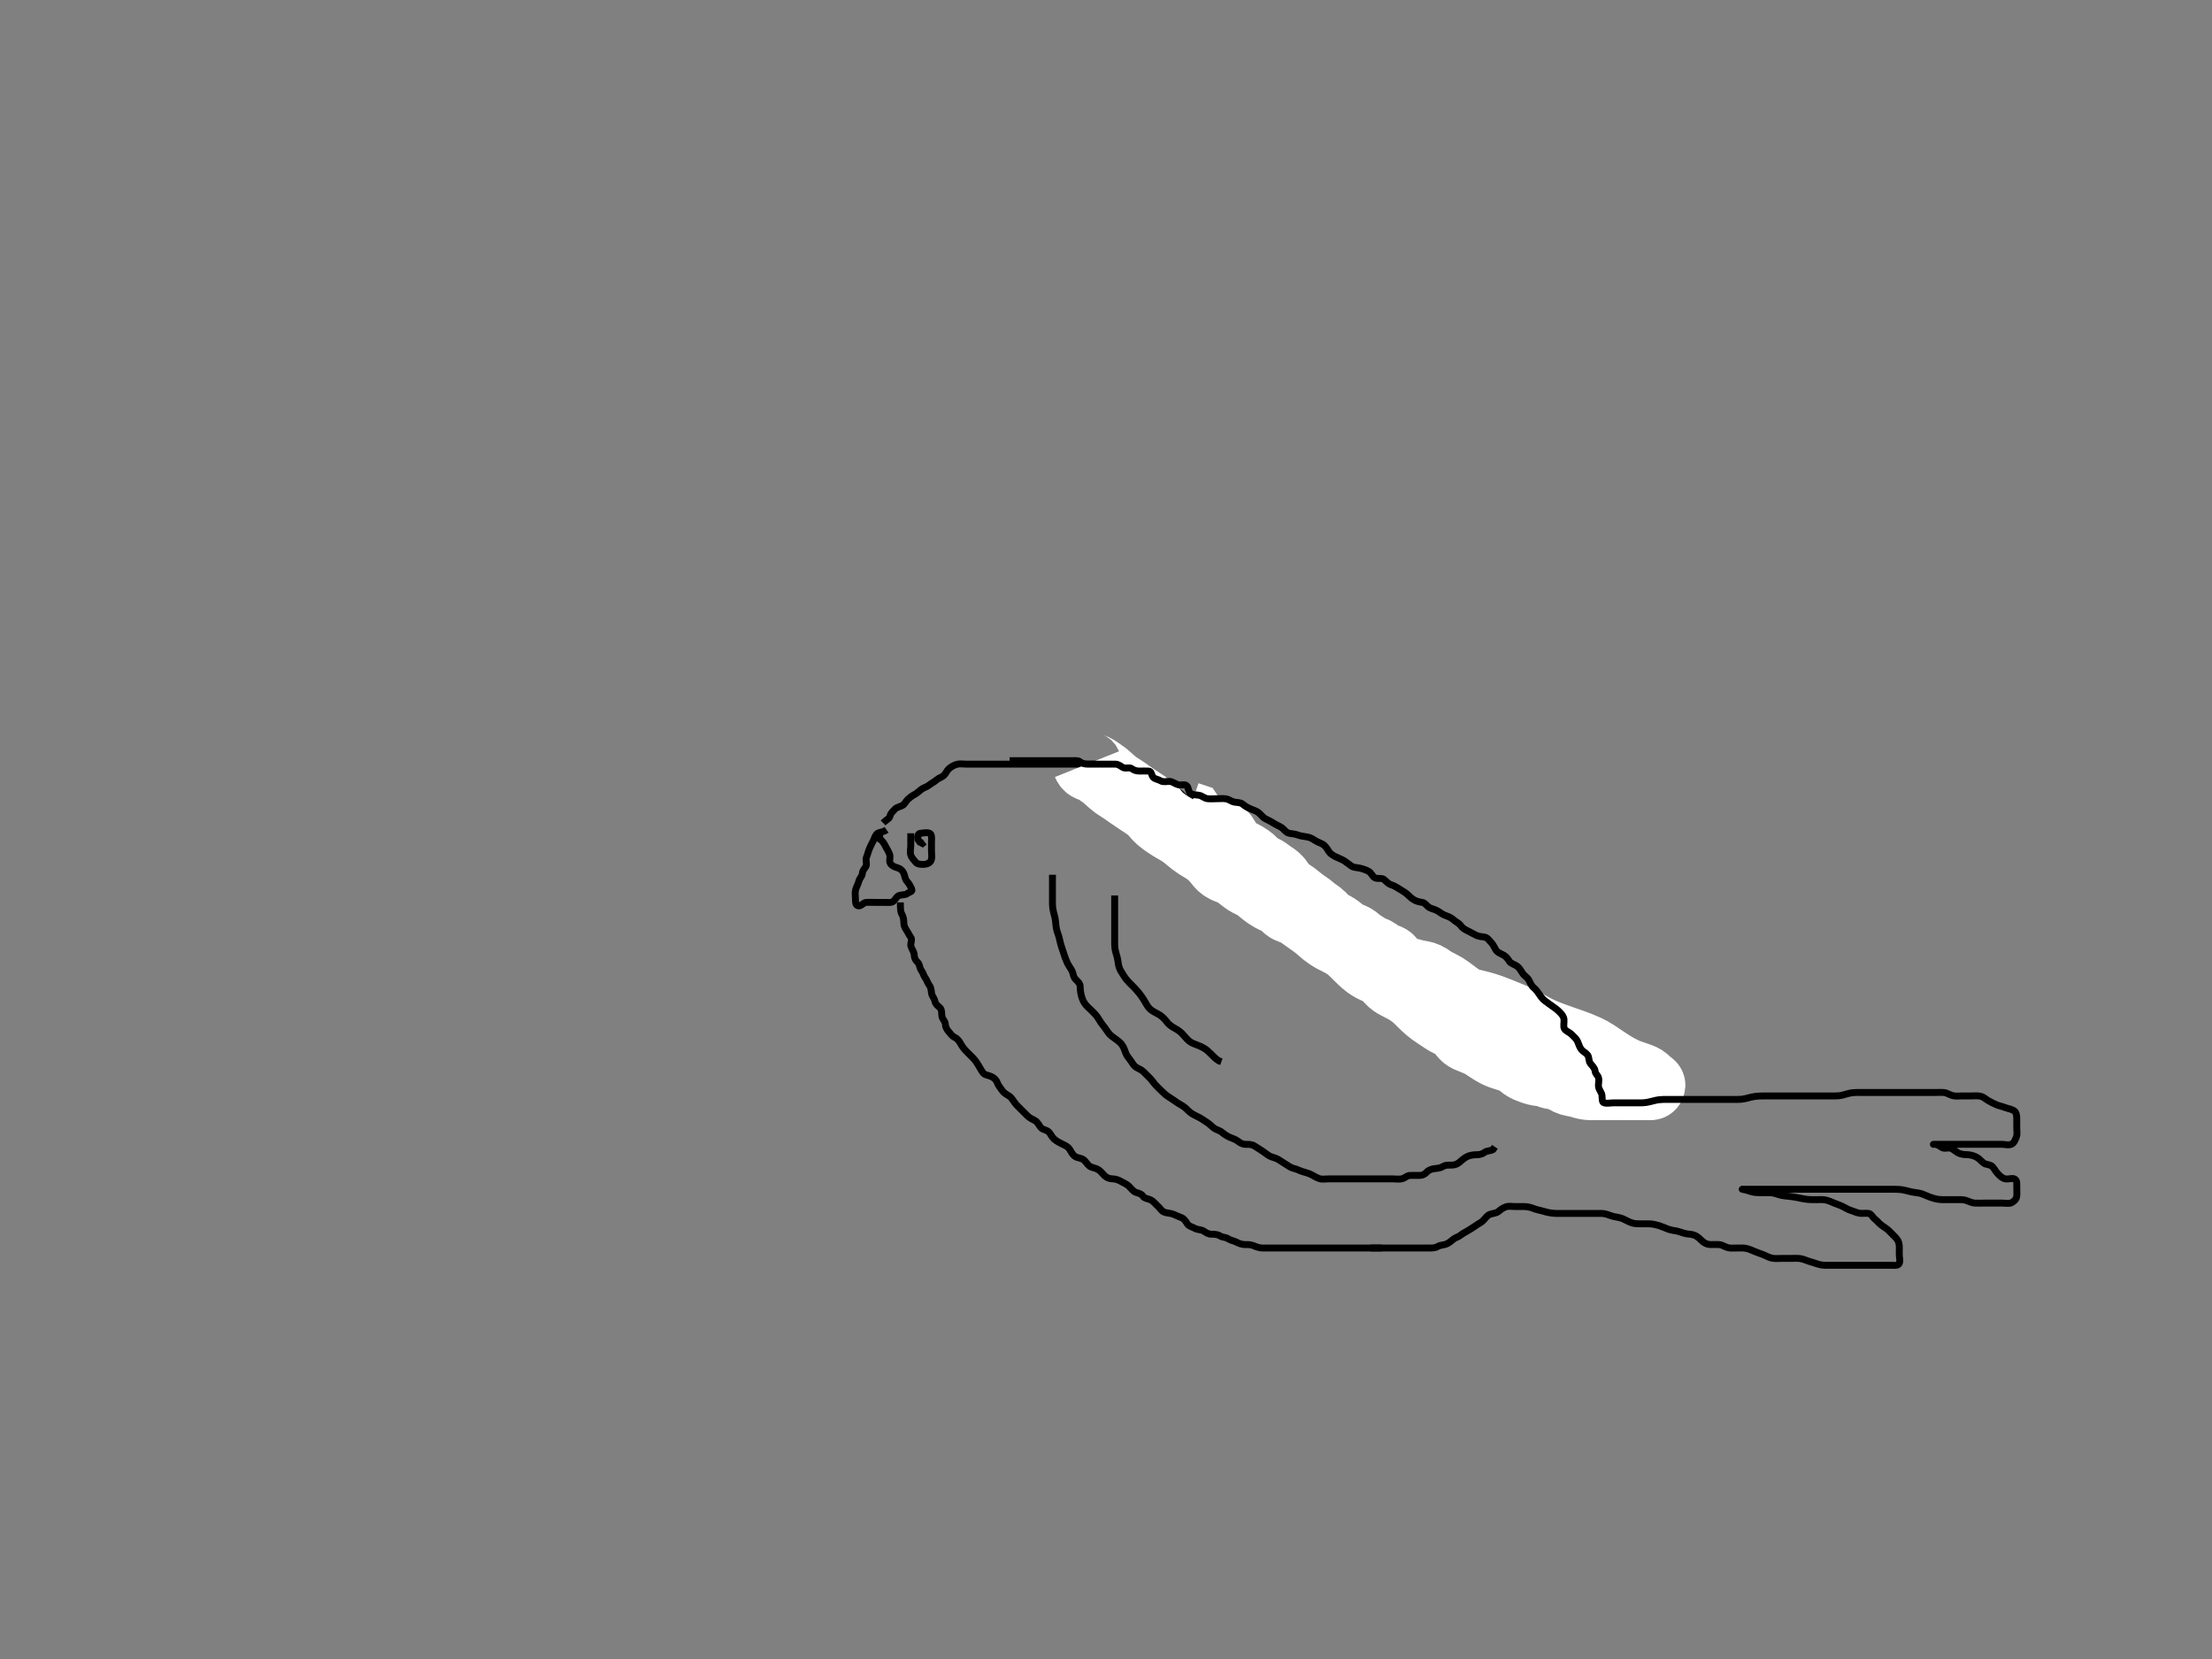 <?xml version="1.0" ?>
<svg baseProfile="full" height="480" version="1.1" width="640" xmlns="http://www.w3.org/2000/svg" xmlns:ev="http://www.w3.org/2001/xml-events" xmlns:xlink="http://www.w3.org/1999/xlink">
	<rect width="100%" height="100%" fill="#808080" stroke="none"/>
	<defs/>
	<path d="M 255.511,238.091 C 256.511,237.091 257.345,236.924 257.511,236.091 C 257.678,235.258 258.363,234.754 258.937,234.116 C 259.458,233.538 260.226,233.489 261.075,233.055 C 261.772,232.699 262.12,231.743 262.733,231.212 C 263.361,230.669 263.842,230.277 264.611,229.87 C 265.369,229.469 265.957,228.852 266.595,228.375 C 267.363,227.8 268.124,227.734 268.797,227.175 C 269.466,226.619 270.176,226.349 270.922,225.691 C 271.646,225.053 272.496,224.934 273.178,224.258 C 273.714,223.726 273.942,222.931 274.595,222.375 C 275.21,221.853 276.049,221.344 276.911,221.127 C 277.785,220.907 278.711,221.091 279.611,221.091 C 280.511,221.091 281.311,221.091 282.211,221.091 C 283.154,221.091 284.032,221.091 284.911,221.091 C 285.811,221.091 286.711,221.091 287.612,221.091 C 288.397,221.091 289.337,221.091 290.345,221.091 C 291.137,221.091 291.994,221.091 292.802,221.091 C 293.869,221.091 294.711,221.091 295.611,221.091 C 296.511,221.091 297.311,221.091 298.211,221.091 C 299.111,221.091 300.011,221.091 300.911,221.091 C 301.811,221.091 302.711,221.091 303.611,221.091 C 304.511,221.091 305.311,221.091 306.211,221.091 C 307.111,221.091 308.011,221.091 308.911,221.091 C 309.811,221.091 310.711,221.091 311.611,221.091 C 312.511,221.091 313.39,221.091 314.216,221.091 C 315.111,221.091 316.011,221.091 316.911,221.091 C 317.811,221.091 318.711,221.091 319.611,221.091 C 320.511,221.091 321.311,221.091 322.211,221.091 C 323.154,221.091 323.518,221.71 324.216,222.144 C 324.886,222.56 325.728,222.898 326.611,223.091 C 327.455,223.275 327.957,223.961 328.811,224.095 C 329.63,224.224 330.149,224.866 330.911,225.48 C 331.657,226.08 332.67,225.786 333.486,226.102 C 334.279,226.408 334.945,226.993 335.833,227.312 C 336.513,227.557 337.053,228.431 337.845,228.924 C 338.441,229.296 339.63,229.004 340.511,229.091 C 341.357,229.175 341.859,229.923 342.459,230.444 C 343.09,230.991 343.873,231.07 344.833,231.091 C 345.651,231.109 346.358,231.628 347.032,232.091 C 347.737,232.575 348.755,232.746 349.39,233.312 C 349.99,233.847 350.769,233.927 351.611,234.312 C 352.281,234.618 353.103,235.097 353.564,235.795 C 354.063,236.551 354.818,236.971 355.711,237.092 C 356.521,237.202 357.169,237.841 357.811,238.386 C 358.566,239.027 359.195,239.489 359.869,240.038 C 360.572,240.612 361.339,240.741 362.211,241.144 C 362.927,241.474 363.31,242.31 363.512,243.191 C 363.725,244.126 364.537,244.349 365.178,245.258 C 365.591,245.843 365.778,247.002 366.373,247.444 C 366.973,247.891 368.083,248.008 368.713,248.66 C 369.236,249.203 369.79,250.137 370.511,250.549 C 371.305,251.003 371.961,251.312 372.678,251.924 C 373.283,252.44 374.142,252.832 374.722,253.24 C 375.671,253.909 376.605,253.817 377.343,254.376 C 378.039,254.903 378.534,255.621 379.114,255.806 C 380.262,256.17 381.18,256.256 381.594,256.892 C 382.089,257.653 382.73,258.315 383.313,258.892 C 383.909,259.483 384.756,259.898 385.612,260.312 C 386.316,260.654 387.163,261.055 387.859,261.086 C 388.874,261.132 389.639,261.5 390.511,261.924 C 391.265,262.291 392.061,262.597 392.611,263.412 C 393.052,264.065 393.55,264.897 393.991,265.57 C 394.506,266.357 395.028,266.977 395.612,267.534 C 396.253,268.146 396.831,268.853 397.686,269.106 C 398.624,269.382 399.132,269.883 399.922,270.48 C 400.621,271.009 401.564,270.733 402.45,271.102 C 403.257,271.438 403.374,272.589 403.954,273.191 C 404.555,273.814 405.343,274.291 405.512,275.191 C 405.68,276.091 406.057,276.841 407.011,277.07 C 407.887,277.28 408.735,277.35 409.311,277.892 C 410.043,278.58 410.585,279.429 411.011,280.07 C 411.483,280.778 412.395,281.005 413.217,281.1 C 413.956,281.185 414.121,282.35 414.797,282.92 C 415.508,283.52 416.627,283.001 417.397,283.176 C 418.19,283.357 418.904,283.732 419.754,284.391 C 420.345,284.849 421.038,285.565 421.71,286.291 C 422.248,286.871 422.332,287.841 422.958,288.48 C 423.66,289.196 424.761,288.933 425.406,289.448 C 426.127,290.024 426.524,290.663 427.511,290.924 C 428.285,291.129 429.375,290.914 430.207,291.148 C 430.972,291.363 431.83,291.848 432.463,292.448 C 433.11,293.06 433.695,293.661 434.49,293.97 C 435.388,294.319 435.96,294.941 436.697,295.116 C 437.635,295.339 438.326,295.769 439.111,296.116 C 439.93,296.478 440.83,296.834 441.511,297.424 C 442.132,297.962 442.096,299.057 442.569,299.738 C 443.06,300.447 444.057,300.514 444.901,301.066 C 445.525,301.473 445.748,302.586 446.611,302.969 C 447.261,303.258 448.072,303.299 448.733,303.97 C 449.343,304.589 449.688,305.428 450.313,305.806 C 451.118,306.293 451.938,306.258 452.595,306.807 C 453.214,307.324 454.093,307.721 454.711,308.29 C 455.294,308.825 456.211,309.078 457.111,309.091 C 458.012,309.104 458.715,309.634 459.611,309.969 C 460.462,310.287 461.056,310.541 461.797,311.006 C 462.574,311.493 463.564,311.091 464.313,311.091 C 465.211,311.091 466.111,311.091 467.011,311.091 C 467.911,311.091 468.811,311.091 469.711,311.091 C 470.611,311.091 471.514,311.027 472.311,311.091 C 473.355,311.174 473.532,312.08 474.313,312.091 C 475.211,312.103 476.111,312.091 477.011,312.091 L 477.901,312.102 L 478.537,312.666" fill="none" id="svg_1" stroke="#000" stroke-width="2"/>
	<path d="M 256.511,240.091 C 255.29,240.969 254.13,240.696 253.597,241.375 C 253.049,242.072 252.965,242.761 252.569,243.448 C 252.099,244.263 251.845,244.9 251.532,245.612 C 251.178,246.417 251.011,247.31 250.678,248.091 C 250.358,248.842 250.951,249.9 250.511,250.734 C 250.186,251.35 249.566,251.739 249.507,252.739 C 249.46,253.524 248.719,254.087 248.513,254.892 C 248.289,255.765 247.825,256.513 247.569,257.391 C 247.315,258.257 247.511,259.191 247.511,260.091 C 247.511,260.924 247.502,261.947 248.313,262.09 C 249.216,262.249 249.727,261.152 250.611,261.091 C 251.509,261.029 252.311,261.091 253.154,261.091 C 254.086,261.091 254.947,261.091 255.911,261.091 C 256.811,261.091 257.816,261.277 258.427,260.807 C 259.108,260.284 259.385,259.365 260.122,259.102 C 260.959,258.802 261.928,259 262.537,258.516 C 263.171,258.012 264.093,258.037 263.794,257.29 C 263.477,256.495 263.067,255.699 262.412,254.991 C 261.862,254.397 261.831,253.528 261.501,252.702 C 261.185,251.912 260.508,251.31 259.71,251.092 C 258.825,250.85 258.065,250.543 257.597,249.806 C 257.158,249.114 257.685,248.053 257.426,247.291 C 257.124,246.403 256.627,245.65 256.227,244.891 C 255.775,244.033 255.345,243.258 254.597,242.806 L 254.511,241.991 L 254.227,241.175 L 253.569,240.734" fill="none" id="svg_2" stroke="#000" stroke-width="2"/>
	<path d="M 263.511,241.091 C 263.511,242.891 263.511,243.791 263.511,244.691 C 263.511,245.491 263.241,246.43 263.516,247.386 C 263.736,248.154 264.34,248.717 264.869,249.386 C 265.454,250.127 266.512,250.116 267.311,250.091 C 268.213,250.062 269.183,249.656 269.454,248.791 C 269.694,248.026 269.511,247.091 269.511,246.291 C 269.511,245.391 269.511,244.491 269.511,243.591 C 269.511,242.691 269.701,241.446 269.011,241.112 C 268.24,240.738 267.21,241.043 266.313,241.091 C 265.509,241.134 265.511,242.091 265.597,242.891 L 266.122,243.655 L 266.901,244.044 L 267.491,243.57" fill="none" id="svg_3" stroke="#000" stroke-width="2"/>
	<path d="M 260.511,261.091 C 260.511,262.891 260.509,263.711 260.937,264.491 C 261.387,265.313 261.511,266.191 261.511,267.091 C 261.511,267.891 261.882,268.52 262.39,269.312 C 262.868,270.059 263.02,270.538 263.511,271.176 C 264.069,271.901 263.315,272.925 263.569,273.791 C 263.825,274.669 264.483,275.39 264.511,276.291 C 264.54,277.19 264.849,277.813 265.511,278.424 C 266.127,278.993 266.04,280.077 266.595,280.804 C 267.127,281.5 267.189,282.245 267.733,282.97 C 268.215,283.613 268.352,284.389 268.864,285.038 C 269.349,285.653 269.404,286.397 269.513,287.291 C 269.624,288.211 270.31,288.747 270.501,289.691 C 270.675,290.553 271.243,290.942 271.901,291.527 C 272.594,292.144 272.401,293.268 272.532,294.07 C 272.677,294.95 273.483,295.447 273.511,296.291 C 273.542,297.19 273.956,297.83 274.459,298.448 C 275.031,299.152 275.539,299.85 276.211,300.144 C 277.034,300.504 277.571,301.273 278.032,302.112 C 278.487,302.938 279.027,303.596 279.678,304.258 C 280.16,304.747 280.868,305.429 281.49,306.07 C 282.11,306.708 282.605,307.416 283.011,308.091 C 283.603,309.075 283.942,309.766 284.497,310.48 C 284.979,311.101 285.905,311.045 286.875,311.516 C 287.653,311.894 288.249,312.453 288.537,313.24 C 288.84,314.071 289.394,314.677 289.869,315.391 C 290.394,316.183 291.132,316.618 291.911,317.076 C 292.632,317.5 293.063,318.309 293.611,319.069 C 294.073,319.71 294.807,320.386 295.427,321.007 C 296.032,321.612 296.709,322.293 297.211,322.791 C 297.909,323.483 298.771,323.864 299.511,324.258 C 300.19,324.619 300.634,325.633 301.147,326.23 C 301.75,326.929 302.822,326.877 303.45,327.527 C 304.117,328.217 304.269,328.939 305.032,329.591 C 305.792,330.241 306.489,330.574 307.343,331.007 C 308.078,331.379 308.932,331.697 309.45,332.491 C 309.926,333.221 310.221,334.003 311.032,334.57 C 311.765,335.082 312.717,335.004 313.45,335.516 C 314.167,336.017 314.473,336.812 315.221,337.386 C 315.8,337.831 316.943,337.923 317.711,338.376 C 318.393,338.778 318.997,339.606 319.611,340.191 C 320.198,340.748 321.032,341.08 321.994,341.091 C 322.801,341.1 323.656,341.42 324.313,341.807 C 325.14,342.294 326.016,342.606 326.611,343.191 C 327.217,343.786 327.816,344.659 328.611,344.969 C 329.457,345.3 330.259,345.375 330.678,346.091 C 331.052,346.73 332.223,346.838 332.942,347.175 C 333.679,347.52 334.272,348.32 334.806,348.791 C 335.606,349.496 336.049,350.357 336.733,350.655 C 337.675,351.066 338.536,350.941 339.49,351.312 C 340.147,351.568 340.945,351.993 341.833,352.312 C 342.513,352.557 343.119,353.38 343.547,354.116 C 343.947,354.804 345.048,355.018 345.811,355.444 C 346.553,355.857 347.442,355.697 348.226,356.176 C 349.029,356.667 349.611,357.091 350.511,357.091 C 351.311,357.091 352.237,357.106 352.991,357.591 C 353.707,358.051 354.617,357.908 355.402,358.444 C 356.078,358.906 356.868,358.954 357.711,359.375 C 358.373,359.705 359.211,360.088 360.147,360.091 C 360.995,360.094 361.893,360.059 362.759,360.444 C 363.429,360.741 364.39,361.069 365.145,361.086 C 366.178,361.11 367.049,361.091 367.527,361.091 C 368.532,361.091 369.558,361.091 370.061,361.091 C 371.448,361.091 372.258,361.091 373.032,361.091 C 373.827,361.091 375.178,361.091 375.697,361.091 C 376.827,361.091 377.423,361.091 378.032,361.091 C 379.258,361.091 379.861,361.091 381.011,361.091 C 382.061,361.091 383.046,361.091 383.532,361.091 C 384.527,361.091 385.049,361.091 386.797,361.091 C 387.453,361.091 388.14,361.091 388.855,361.091 C 389.595,361.091 390.354,361.091 391.129,361.091 C 391.917,361.091 393.511,361.091 394.311,361.091 C 395.11,361.091 395.907,361.091 396.701,361.091 C 397.491,361.091 398.275,361.091 399.054,361.091 L 399.826,361.091" fill="none" id="svg_4" stroke="#000" stroke-width="2"/>
	<path d="M 314.511,221.091 C 314.845,221.924 315.748,221.976 316.627,222.376 C 317.321,222.692 318.015,223.267 318.758,223.763 C 319.701,224.392 320.198,224.857 320.737,225.342 C 321.288,225.838 322.334,226.772 322.829,227.123 C 323.518,227.612 324.289,228.047 325.155,228.634 C 325.837,229.096 326.573,229.634 326.969,229.912 C 327.798,230.496 328.676,231.094 329.591,231.69 C 330.05,231.988 330.952,232.566 331.378,232.855 C 332.177,233.397 333.151,234.146 333.799,234.866 C 334.193,235.302 334.997,236.273 335.567,236.775 C 336.204,237.334 336.939,237.872 337.325,238.138 C 338.497,238.945 339.31,239.408 339.707,239.638 C 340.49,240.092 341.279,240.507 342.345,241.258 C 343.045,241.751 343.686,242.317 344.011,242.591 C 344.663,243.139 345.669,243.938 346.395,244.407 C 347.128,244.88 347.895,245.302 348.627,245.775 C 349.354,246.244 350.038,246.758 350.654,247.316 C 351.243,247.85 352.179,248.923 352.545,249.404 C 353.034,250.048 353.523,250.68 354.566,251.208 C 355.187,251.523 355.923,251.719 356.63,252.06 C 357.715,252.584 358.358,253.091 358.991,253.591 C 359.611,254.081 360.494,254.789 361.407,255.281 C 361.98,255.59 362.861,255.919 363.827,256.576 C 364.305,256.901 364.944,257.52 365.933,258.291 C 366.458,258.7 367.014,259.101 367.913,259.606 C 368.794,260.101 369.703,260.44 370.239,260.716 C 371.203,261.212 371.762,261.996 372.394,262.522 C 373.096,263.105 374.051,263.207 374.845,263.591 C 375.5,263.908 376.177,264.382 376.897,264.887 C 377.633,265.403 378.691,266.168 379.354,266.638 C 379.991,267.09 380.622,267.525 381.511,268.258 C 382.125,268.762 382.725,269.326 383.383,269.866 C 383.722,270.143 384.836,270.94 385.679,271.407 C 386.112,271.646 387.016,272.083 387.906,272.544 C 388.345,272.771 389.586,273.489 390.302,274.053 C 391.009,274.61 391.332,274.931 391.994,275.578 C 393.043,276.602 393.389,276.981 394.147,277.695 C 394.528,278.054 395.303,278.741 395.713,279.036 C 396.877,279.876 397.702,280.229 398.47,280.57 C 399.197,280.893 400.207,281.389 400.741,281.859 C 401.516,282.542 401.837,283.152 402.712,283.948 C 403.293,284.477 404.025,284.84 404.845,285.258 C 405.82,285.754 406.535,286.127 406.897,286.338 C 407.635,286.767 408.702,287.497 409.35,288.044 C 409.982,288.577 410.551,289.137 411.345,289.924 C 412.06,290.633 412.496,291.088 413.195,291.69 C 413.917,292.31 414.745,292.895 415.322,293.291 C 415.91,293.695 416.805,294.301 417.711,294.88 C 418.307,295.261 418.901,295.626 420.109,296.208 C 420.685,296.486 421.589,296.803 422.369,297.634 C 422.763,298.053 423.084,298.956 424.011,299.758 C 424.513,300.192 425.206,300.437 425.907,300.706 C 426.627,300.981 428.034,301.562 428.675,301.927 C 429.309,302.288 429.907,302.697 430.812,303.291 C 431.719,303.886 432.335,304.279 432.997,304.606 C 434.015,305.107 434.758,305.34 435.491,305.57 C 436.2,305.793 437.485,306.153 438.239,306.502 C 438.919,306.815 439.713,307.41 440.301,307.906 C 441.028,308.519 441.896,308.997 442.678,309.258 C 443.566,309.554 444.19,309.853 445.194,310.007 C 445.986,310.128 446.788,310.052 447.839,310.516 C 448.658,310.878 449.482,311.076 450.278,311.092 C 451.225,311.111 452.109,311.349 452.678,311.892 C 453.342,312.526 454.104,312.855 455.111,313.038 C 455.905,313.183 456.909,313.382 457.511,313.591 C 458.507,313.936 459.311,314.072 460.111,314.09 C 461.107,314.112 462.026,314.091 462.97,314.091 C 463.869,314.091 464.811,314.091 465.711,314.091 C 466.611,314.091 467.511,314.091 468.311,314.091 C 469.211,314.091 470.032,314.091 470.995,314.091 C 471.859,314.091 472.75,314.091 473.678,314.091 C 474.611,314.091 475.511,314.091 476.311,314.091 C 477.211,314.091 478.045,314.212 477.411,313.869 C 476.734,313.503 476.121,312.644 475.541,312.291 C 474.777,311.826 473.972,311.586 473.109,311.291 C 472.213,310.985 471.285,310.681 470.639,310.419 C 469.935,310.133 468.764,309.557 467.902,309.077 C 467.447,308.824 466.525,308.272 466.06,307.982 C 465.593,307.691 464.232,306.792 463.795,306.492 C 462.936,305.903 462.091,305.319 461.659,305.048 C 460.359,304.234 459.897,303.998 458.95,303.548 C 458.468,303.319 457.467,302.896 456.95,302.695 C 455.351,302.074 454.79,301.89 454.227,301.691 C 453.087,301.288 452.511,301.091 451.937,300.891 C 451.364,300.691 449.677,300.094 449.133,299.891 C 448.066,299.492 447.543,299.29 446.522,298.855 C 446.014,298.639 445.502,298.426 444.011,297.67 C 443.508,297.414 442.511,296.866 442.011,296.591 C 441.511,296.316 440.519,295.76 439.511,295.258 C 438.518,294.762 438.014,294.541 437.011,294.112 C 436.513,293.898 435.512,293.491 434.511,293.091 C 433.512,292.691 433.014,292.489 432.011,292.112 C 431.513,291.924 430.517,291.56 429.511,291.258 C 428.52,290.96 428.026,290.846 427.074,290.612 C 426.183,290.393 425.001,290.121 424.363,289.887 C 423.496,289.569 422.939,289.24 422.011,288.591 C 421.246,288.056 420.851,287.73 419.991,287.091 C 419.552,286.765 418.693,286.119 417.845,285.591 C 417.096,285.125 416.065,284.65 415.478,284.347 C 414.416,283.801 413.754,283.25 413.286,282.952 C 412.376,282.372 411.559,282.198 410.737,282.076 C 409.679,281.92 408.745,281.638 408.059,281.444 C 407.101,281.173 406.291,281.163 405.521,281.038 C 404.47,280.868 403.788,280.351 403.311,279.607 C 402.881,278.935 402.407,277.85 401.754,277.453 C 400.944,276.959 400.073,277.1 399.264,276.386 C 398.682,275.872 398.018,275.296 397.164,275.043 C 396.252,274.772 395.64,274.269 394.859,273.791 C 394.175,273.373 393.259,272.801 392.713,272.291 C 391.999,271.625 391.188,271.206 390.345,270.924 C 389.657,270.694 388.894,270.225 388.11,269.607 C 387.477,269.108 386.852,268.53 385.829,267.975 C 385.309,267.693 384.444,267.441 383.654,266.77 C 382.953,266.173 382.685,265.51 381.854,264.844 C 381.15,264.279 380.307,263.775 379.711,263.266 C 379.107,262.749 378.314,262.109 377.511,261.591 C 376.913,261.204 376.111,260.607 375.511,260.091 C 374.911,259.575 374.104,258.986 373.311,258.466 C 372.504,257.936 371.889,257.46 371.347,256.88 C 370.641,256.124 370.18,255.27 369.759,254.748 C 369.091,253.921 368.312,253.538 367.533,252.991 C 366.864,252.521 366.049,251.848 365.337,251.527 C 364.421,251.115 363.678,250.951 363.101,250.23 C 362.595,249.598 361.861,248.845 361.337,248.502 C 360.399,247.887 359.768,247.421 358.854,247.135 C 358.113,246.902 357.28,246.455 356.722,245.804 C 356.134,245.12 355.524,244.241 355.032,243.612 C 354.501,242.932 354.311,242.092 353.511,241.424 C 352.919,240.93 351.875,241.128 351.029,241.09 C 350.078,241.047 349.515,240.3 348.71,240.092 C 347.893,239.881 347.155,239.479 346.595,238.806 C 346.039,238.137 345.71,237.376 344.869,237.038 L 344.427,236.375 L 343.569,236.086" fill="none" id="svg_5" stroke="#fff" stroke-width="20"/>
	<path d="M 304.511,253.091 C 304.511,256.044 304.511,256.591 304.511,257.407 C 304.511,258.629 304.511,259.429 304.511,260.466 C 304.511,261.258 304.501,262.136 304.597,262.778 C 304.747,263.785 305.039,264.606 305.227,265.492 C 305.418,266.385 305.456,267.284 305.564,268.134 C 305.696,269.175 306.067,270.03 306.345,270.924 C 306.554,271.6 306.724,272.637 306.947,273.363 C 307.206,274.203 307.508,275.092 307.811,275.986 C 308.009,276.571 308.28,277.419 308.711,278.404 C 309.084,279.256 309.689,280.02 310.075,280.716 C 310.526,281.528 310.495,282.529 311.079,283.206 C 311.57,283.774 312.444,284.39 312.511,285.258 C 312.579,286.13 312.552,286.788 312.797,287.774 C 312.996,288.58 313.213,289.381 313.816,290.281 C 314.319,291.032 314.995,291.575 315.686,292.266 C 316.345,292.924 316.927,293.427 317.511,294.258 C 317.963,294.9 318.371,295.712 318.994,296.49 C 319.472,297.086 319.901,297.631 320.532,298.591 C 320.983,299.277 321.56,299.752 322.235,300.23 C 323.135,300.866 323.87,301.401 324.362,301.963 C 324.977,302.666 325.301,303.504 325.562,304.291 C 325.9,305.31 326.382,305.883 326.863,306.491 C 327.643,307.476 327.871,308.215 328.678,308.758 C 329.401,309.243 330.237,309.464 330.845,310.091 C 331.425,310.689 332.089,311.331 332.733,311.97 C 333.304,312.537 333.703,313.217 334.273,313.848 C 334.96,314.608 335.511,315.092 336.027,315.607 C 336.758,316.335 337.382,316.911 338.164,317.391 C 338.847,317.81 339.737,318.42 340.395,318.891 C 341.141,319.425 341.906,319.726 342.75,320.386 C 343.432,320.92 343.924,321.573 344.678,322.091 C 345.321,322.532 346.118,322.881 347.107,323.391 C 347.678,323.685 348.577,324.362 349.207,324.734 C 350.024,325.217 350.54,325.891 351.221,326.386 C 351.957,326.921 352.872,327.056 353.511,327.591 C 354.129,328.108 354.862,328.608 355.711,329.007 C 356.572,329.411 357.314,329.559 358.075,330.116 C 358.743,330.605 359.362,331.07 360.343,331.091 C 361.221,331.109 362.09,331.053 362.865,331.516 C 363.708,332.021 364.392,332.494 365.029,332.892 C 365.915,333.447 366.661,334.122 367.337,334.48 C 368.011,334.838 369.04,334.993 369.816,335.448 C 370.446,335.818 371.343,336.45 371.942,336.806 C 372.826,337.331 373.388,337.845 374.337,338.066 C 375.336,338.298 375.969,338.701 376.833,338.97 C 377.66,339.226 378.587,339.443 379.31,339.807 C 380.077,340.193 380.822,340.707 381.71,341.006 C 382.532,341.282 383.373,341.091 384.345,341.091 C 385.207,341.091 386.147,341.091 386.995,341.091 C 387.859,341.091 388.754,341.091 389.711,341.091 C 390.611,341.091 391.511,341.091 392.39,341.091 C 393.216,341.091 394.111,341.091 395.011,341.091 C 395.911,341.091 396.811,341.091 397.711,341.091 C 398.611,341.091 399.511,341.091 400.311,341.091 C 401.211,341.091 402.111,341.091 403.011,341.091 C 403.922,341.091 404.856,341.254 405.65,341.055 C 406.522,340.836 407.078,340.138 407.863,340.095 C 408.885,340.041 409.833,340.091 410.686,340.091 C 411.625,340.09 412.284,339.699 412.845,339.091 C 413.413,338.475 414.334,338.181 415.264,338.095 C 416.156,338.013 416.866,337.899 417.617,337.444 C 418.317,337.018 419.345,337.108 420.207,337.091 C 421.112,337.073 421.909,336.652 422.612,335.991 C 423.145,335.489 423.973,334.841 424.722,334.527 C 425.491,334.204 426.49,334.101 427.345,334.091 C 428.207,334.08 428.912,333.891 429.595,333.375 C 430.211,332.91 431.211,333.034 431.991,332.591 L 432.513,331.807" fill="none" id="svg_6" stroke="#000" stroke-width="2"/>
	<path d="M 396.511,361.091 C 398.211,361.091 399.211,361.091 400.111,361.091 C 401.011,361.091 401.901,361.091 402.797,361.091 C 403.711,361.091 404.611,361.091 405.511,361.091 C 406.311,361.091 407.211,361.091 408.111,361.091 C 409.011,361.091 409.816,361.091 410.833,361.091 C 411.65,361.091 412.562,361.091 413.373,361.091 C 414.345,361.091 415.167,361.122 415.947,360.666 C 416.73,360.207 417.645,360.237 418.311,360.006 C 419.197,359.697 419.922,359.016 420.537,358.516 C 421.157,358.012 421.938,357.924 422.595,357.375 C 423.214,356.858 424.006,356.532 424.833,355.991 C 425.492,355.56 426.342,355.087 427.011,354.591 C 427.829,353.986 428.619,353.728 429.269,352.991 C 429.805,352.382 430.343,351.634 431.029,351.376 C 432.032,350.999 432.91,351.05 433.537,350.516 C 434.099,350.037 434.822,349.473 435.711,349.176 C 436.569,348.89 437.397,349.091 438.347,349.091 C 439.113,349.091 440.107,349.085 441.026,349.091 C 441.886,349.096 442.83,349.319 443.511,349.591 C 444.486,349.98 445.326,350.126 446.282,350.375 C 447.057,350.577 447.611,350.796 448.811,350.969 C 449.696,351.097 450.275,351.086 451.345,351.091 C 452.275,351.096 453.11,351.091 454.111,351.091 C 454.911,351.091 455.911,351.091 456.711,351.091 C 457.712,351.091 458.532,351.091 459.197,351.091 C 460.194,351.091 460.991,351.091 462.178,351.091 C 462.949,351.091 463.893,351.021 464.833,351.312 C 465.552,351.535 466.509,351.94 467.311,352.066 C 468.109,352.19 468.923,352.349 469.711,352.702 C 470.728,353.156 471.288,353.546 472.111,353.806 C 473.09,354.114 473.911,354.089 474.911,354.091 C 475.711,354.093 476.713,354.062 477.532,354.112 C 478.199,354.152 479.202,354.356 480.011,354.612 C 480.834,354.872 481.817,355.311 482.491,355.57 C 483.499,355.957 484.32,356.016 485.111,356.175 C 486.131,356.38 486.731,356.737 487.933,356.97 C 488.729,357.124 489.326,357.028 490.345,357.424 C 491.09,357.714 491.844,358.449 492.49,359.069 C 493.095,359.65 493.922,360.073 494.833,360.091 C 495.722,360.108 496.715,360.036 497.491,360.112 C 498.353,360.196 499.098,360.786 499.997,361.006 C 500.705,361.179 501.711,361.091 502.639,361.091 C 503.562,361.091 504.392,361.042 505.114,361.176 C 506.135,361.366 506.963,361.81 507.933,362.191 C 508.461,362.399 509.293,362.672 510.345,363.091 C 511.055,363.374 511.819,363.853 512.759,364.034 C 513.663,364.208 514.532,364.091 515.511,364.091 C 516.311,364.091 517.111,364.091 518.111,364.091 C 518.911,364.091 519.916,364.036 520.711,364.127 C 521.722,364.242 522.47,364.649 523.345,364.924 C 524.122,365.169 524.985,365.405 525.722,365.666 C 526.698,366.01 527.511,366.08 528.511,366.091 C 529.311,366.099 530.111,366.091 531.107,366.091 C 531.854,366.091 532.97,366.091 533.845,366.091 C 534.697,366.091 535.626,366.091 536.511,366.091 C 537.326,366.091 538.279,366.091 539.011,366.091 C 539.743,366.091 540.85,366.091 541.833,366.091 C 542.686,366.091 543.627,366.091 544.395,366.091 C 545.337,366.091 546.345,366.091 547.101,366.091 C 548.011,366.091 549.158,366.275 549.491,365.57 C 549.866,364.775 549.511,363.791 549.511,362.891 C 549.511,361.991 549.573,361.067 549.501,360.23 C 549.416,359.249 548.98,358.581 548.345,357.924 C 547.697,357.255 547.177,356.73 546.395,355.976 C 545.894,355.493 544.985,354.955 544.373,354.491 C 543.559,353.874 543.224,353.304 542.511,352.758 C 541.85,352.251 541.441,351.216 540.711,351.094 C 539.809,350.942 538.934,351.156 538.102,351.034 C 537.098,350.886 536.364,350.466 535.397,350.175 C 534.722,349.972 534.005,349.504 532.968,348.991 C 532.271,348.645 531.72,348.507 530.678,348.091 C 529.741,347.716 529.135,347.361 528.111,347.176 C 527.321,347.033 526.311,347.091 525.511,347.091 C 524.511,347.091 523.688,347.107 522.997,347.034 C 521.863,346.913 521.202,346.735 520.491,346.591 C 519.395,346.369 518.334,346.206 517.673,346.144 C 516.759,346.057 515.67,345.951 514.968,345.738 C 514.105,345.476 513.112,345.15 512.491,345.112 C 511.347,345.042 510.563,345.091 509.773,345.091 C 508.845,345.091 507.853,345.088 506.969,344.87 C 506.253,344.692 505.535,344.357 504.483,344.176 C 503.522,344.011 504.383,344.091 505.114,344.091 C 506.111,344.091 506.911,344.091 507.913,344.091 C 508.747,344.091 509.678,344.091 510.464,344.091 C 511.286,344.091 512.345,344.091 513.297,344.091 C 514.021,344.091 515.155,344.091 515.83,344.091 C 516.574,344.091 517.378,344.091 518.678,344.091 C 519.595,344.091 520.064,344.091 521.011,344.091 C 521.959,344.091 522.427,344.091 523.79,344.091 C 524.654,344.091 525.491,344.091 526.307,344.091 C 527.511,344.091 528.313,344.091 529.122,344.091 C 529.947,344.091 530.797,344.091 532.132,344.091 C 532.594,344.091 533.526,344.091 534.45,344.091 C 534.902,344.091 536.178,344.091 537.301,344.091 C 537.991,344.091 538.66,344.091 540.033,344.091 C 540.769,344.091 541.532,344.091 542.316,344.091 C 543.511,344.091 544.31,344.091 545.101,344.091 C 545.875,344.091 546.626,344.082 548.026,344.092 C 548.675,344.097 549.612,344.11 550.511,344.258 C 551.414,344.406 552.271,344.684 552.826,344.807 C 554.046,345.078 554.921,345.087 555.712,345.312 C 556.551,345.552 557.188,345.916 558.195,346.29 C 559.004,346.589 559.818,346.86 560.825,347.006 C 561.659,347.126 562.626,347.091 563.511,347.091 C 564.269,347.091 565.164,347.091 566.027,347.091 C 566.991,347.091 567.942,347.028 568.833,347.312 C 569.532,347.535 570.483,348.029 571.31,348.09 C 572.209,348.156 573.053,348.091 574.054,348.091 C 574.773,348.091 575.563,348.091 576.59,348.091 C 577.47,348.091 578.49,348.091 579.31,348.091 C 580.147,348.091 581.224,348.327 581.942,348.006 C 582.704,347.665 583.428,346.937 583.511,346.091 C 583.59,345.295 583.512,344.391 583.511,343.455 C 583.511,342.608 583.683,341.502 582.865,341.112 C 582.108,340.752 581.144,341.272 580.137,341.07 C 579.302,340.902 578.679,340.237 578.164,339.739 C 577.387,338.987 577.126,338.217 576.45,337.527 C 575.821,336.884 574.628,337.003 574.032,336.57 C 573.23,335.987 572.782,335.348 572.027,334.892 C 571.359,334.488 570.265,334.127 569.345,334.091 C 568.676,334.065 567.884,334.088 566.916,333.734 C 566.142,333.45 565.364,332.626 564.511,332.258 C 563.731,331.921 562.799,332.484 561.947,332.055 C 561.249,331.702 560.71,331.092 559.811,331.091 C 558.882,331.09 559.485,331.091 560.526,331.091 C 561.333,331.091 562.511,331.091 563.111,331.091 C 564.011,331.091 564.911,331.091 565.812,331.091 C 566.722,331.091 567.347,331.091 568.678,331.091 C 569.393,331.091 570.115,331.091 571.144,331.091 C 572.011,331.091 572.991,331.091 573.845,331.091 C 574.773,331.091 575.563,331.091 576.59,331.091 C 577.47,331.091 578.345,331.091 579.207,331.091 C 580.111,331.091 581.054,331.421 581.937,331.08 C 582.654,330.803 583.053,329.887 583.39,328.991 C 583.701,328.164 583.511,327.29 583.511,326.391 C 583.511,325.491 583.514,324.591 583.511,323.691 C 583.509,322.791 583.414,321.843 582.71,321.376 C 581.968,320.884 581.036,320.785 580.337,320.516 C 579.276,320.109 578.336,319.945 577.675,319.655 C 576.899,319.314 576.098,318.917 575.347,318.491 C 574.516,318.019 573.929,317.395 573.026,317.176 C 572.129,316.959 571.11,317.091 570.275,317.091 C 569.345,317.091 568.559,317.091 567.737,317.091 C 566.678,317.091 565.951,317.228 564.998,317.006 C 564.096,316.795 563.353,316.194 562.491,316.112 C 561.516,316.019 560.711,316.091 559.911,316.091 C 558.907,316.091 558.054,316.091 557.09,316.091 C 556.297,316.091 555.521,316.091 554.481,316.091 C 553.629,316.091 552.675,316.091 551.91,316.091 C 550.907,316.091 550.054,316.091 549.09,316.091 C 548.297,316.091 547.521,316.091 546.481,316.091 C 545.629,316.091 544.697,316.091 543.754,316.091 C 542.941,316.091 542.102,316.091 541.111,316.091 C 540.311,316.091 539.311,316.091 538.511,316.091 C 537.511,316.091 536.697,316.066 536.054,316.148 C 534.818,316.306 534.303,316.54 533.281,316.807 C 532.322,317.057 531.543,317.09 530.742,317.091 C 529.726,317.092 528.678,317.091 527.964,317.091 C 527.059,317.091 526.09,317.091 525.286,317.091 C 524.464,317.091 523.433,317.091 522.737,317.091 C 521.827,317.091 520.827,317.091 520.011,317.091 C 519.195,317.091 518.195,317.091 517.286,317.091 C 516.345,317.091 515.554,317.091 514.701,317.091 C 513.511,317.091 512.911,317.091 512.011,317.091 C 511.111,317.091 510.211,317.073 509.311,317.102 C 508.411,317.13 507.507,317.239 506.616,317.444 C 506.029,317.578 505.208,317.877 503.964,318.034 C 503.29,318.119 502.09,318.091 501.559,318.091 C 500.737,318.091 499.678,318.091 498.737,318.091 C 498.059,318.091 496.829,318.091 496.032,318.091 C 495.281,318.091 494.317,318.091 493.543,318.091 C 492.502,318.091 491.726,318.091 490.678,318.091 C 489.737,318.091 489.059,318.091 488.09,318.091 C 487.286,318.091 486.464,318.091 485.433,318.091 C 484.553,318.091 483.533,318.09 482.702,318.091 C 481.741,318.092 480.967,318.079 480.109,318.176 C 479.207,318.278 478.326,318.531 477.469,318.738 C 476.437,318.987 475.758,319.073 474.678,319.091 C 473.922,319.103 472.991,319.091 472.027,319.091 C 471.337,319.091 470.268,319.091 469.411,319.091 C 468.511,319.091 467.711,319.091 466.811,319.091 C 465.911,319.091 464.98,319.323 464.122,319.091 C 463.439,318.906 463.593,317.887 463.511,316.991 C 463.427,316.079 462.711,315.437 462.532,314.57 C 462.338,313.626 462.751,312.888 462.507,311.853 C 462.326,311.088 461.604,310.801 461.51,309.891 C 461.426,309.078 460.761,308.433 460.216,307.791 C 459.575,307.036 459.849,305.942 459.345,305.257 C 458.864,304.605 458.021,304.28 457.537,303.655 C 456.959,302.909 456.777,302.053 456.427,301.291 C 456.083,300.541 455.316,299.886 454.711,299.291 C 454.016,298.606 453.068,298.389 452.633,297.648 C 452.253,297 452.59,295.844 452.511,294.991 C 452.428,294.079 451.903,293.488 451.211,292.791 C 450.514,292.088 449.859,291.615 449.122,291.116 C 448.455,290.665 447.836,290.171 447.111,289.655 C 446.326,289.095 445.888,288.471 445.31,287.607 C 444.856,286.928 444.346,286.256 443.697,285.716 C 443.082,285.205 442.672,284.22 442.343,283.575 C 441.933,282.77 440.999,282.348 440.532,281.591 C 440.068,280.837 439.584,280.002 438.911,279.527 C 438.177,279.008 437.114,278.807 436.678,278.091 C 436.227,277.35 435.645,276.68 435.102,276.391 C 434.124,275.87 433.22,275.575 432.754,274.77 C 432.325,274.028 431.989,273.24 431.411,272.648 C 430.806,272.029 430.32,271.189 429.345,271.091 C 428.515,271.008 427.685,270.91 426.922,270.516 C 426.119,270.101 425.384,269.682 424.511,269.257 C 423.757,268.891 423.121,268.513 422.537,267.701 C 422.058,267.037 421.208,266.738 420.511,266.091 C 419.908,265.53 419.08,265.184 418.19,264.869 C 417.491,264.622 416.706,264.05 416.032,263.612 C 415.237,263.094 414.306,263.003 413.532,262.57 C 412.801,262.161 412.353,261.206 411.511,261.091 C 410.759,260.988 409.836,260.776 409.164,260.386 C 408.234,259.847 407.75,259.25 406.991,258.591 C 406.373,258.056 405.486,257.631 404.678,257.091 C 404.01,256.644 403.29,256.242 402.345,255.924 C 401.679,255.701 401.008,254.941 400.406,254.448 C 399.771,253.927 398.598,254.357 397.816,253.976 C 397.056,253.607 396.794,252.528 395.991,252.112 C 395.093,251.647 394.372,251.396 393.397,251.176 C 392.529,250.981 391.683,251.048 390.97,250.549 C 390.143,249.971 389.512,249.433 389.011,249.112 C 388.288,248.647 387.139,248.251 386.411,247.869 C 385.652,247.471 384.878,247.032 384.427,246.289 C 384,245.585 383.457,244.704 382.678,244.257 C 381.981,243.858 381.13,243.614 380.345,243.091 C 379.708,242.667 379.019,242.254 377.922,242.101 C 377.108,241.988 376.193,241.863 375.511,241.591 C 374.537,241.202 373.676,241.296 372.811,241.034 C 371.927,240.765 371.493,239.884 370.811,239.448 C 369.987,238.921 369.129,238.615 368.345,238.091 C 367.697,237.657 366.903,237.305 366.114,236.891 C 365.376,236.504 364.785,235.638 364.154,235.143 C 363.44,234.584 362.485,234.328 361.811,234.038 C 360.97,233.676 360.17,233.202 359.537,232.665 C 358.943,232.163 358.101,232.223 357.211,232.086 C 356.279,231.943 355.648,231.272 354.697,231.127 C 353.854,230.998 352.991,231.091 352.101,231.091 C 351.19,231.091 350.333,231.177 349.397,231.089 C 348.5,231.006 347.858,230.291 346.991,230.112 C 346.048,229.917 345.193,230.074 344.532,229.591 C 343.832,229.079 343.928,228.146 343.454,227.448 C 342.99,226.766 341.785,227.275 340.911,227.055 C 340.049,226.838 339.314,226.134 338.411,226.091 C 337.627,226.054 336.585,226.373 335.845,225.924 C 335.073,225.456 334.132,225.482 333.597,224.805 C 333.089,224.163 333.229,223.134 332.311,223.091 C 331.412,223.049 330.511,223.091 329.711,223.091 C 328.811,223.091 328.111,222.891 327.427,222.375 C 326.812,221.91 325.688,222.504 324.869,222.034 C 324.181,221.639 323.564,221.091 322.71,221.091 C 321.797,221.091 320.97,221.091 320.027,221.091 C 319.164,221.091 318.268,221.091 317.311,221.091 C 316.411,221.091 315.511,221.091 314.711,221.091 C 313.797,221.091 313.099,220.895 312.427,220.375 C 311.848,219.926 310.859,220.091 309.995,220.091 C 309.032,220.091 308.111,220.091 307.211,220.091 C 306.311,220.091 305.411,220.091 304.511,220.091 C 303.595,220.091 302.807,220.091 301.911,220.091 C 301.011,220.091 300.111,220.091 299.211,220.091 C 298.311,220.091 297.411,220.091 296.511,220.091 C 295.711,220.091 294.811,220.091 293.868,220.091 L 292.991,220.091 L 292.111,220.091" fill="none" id="svg_7" stroke="#000" stroke-width="2"/>
	<path d="M 322.511,259.091 C 322.511,260.891 322.511,261.727 322.511,262.575 C 322.511,263.438 322.511,264.466 322.511,265.413 C 322.511,266.133 322.511,267.258 322.511,268.039 C 322.511,268.83 322.511,269.758 322.511,270.57 C 322.511,271.576 322.499,272.302 322.512,273.291 C 322.522,274.091 322.669,275.094 322.937,275.902 C 323.152,276.55 323.395,277.511 323.486,278.306 C 323.602,279.321 323.867,280.282 324.313,280.974 C 324.814,281.75 325.233,282.522 325.833,283.291 C 326.319,283.914 326.917,284.49 327.711,285.291 C 328.112,285.695 328.737,286.306 329.511,287.258 C 329.924,287.764 330.5,288.585 330.854,289.138 C 331.507,290.158 331.834,290.881 332.264,291.429 C 332.923,292.269 333.723,292.678 334.511,293.091 C 335.312,293.51 335.957,293.858 336.712,294.634 C 337.364,295.303 337.713,295.874 338.197,296.323 C 339.134,297.194 339.764,297.394 340.559,297.896 C 341.63,298.574 342.059,299.092 342.491,299.591 C 343.118,300.317 343.885,301.163 344.532,301.549 C 345.173,301.932 346.203,302.273 347.011,302.612 C 347.836,302.957 348.613,303.382 349.275,303.927 C 349.932,304.467 350.711,305.291 351.301,305.87 L 351.854,306.377 L 352.63,306.923 L 353.378,307.196" fill="none" id="svg_8" stroke="#000" stroke-width="2"/>
</svg>
